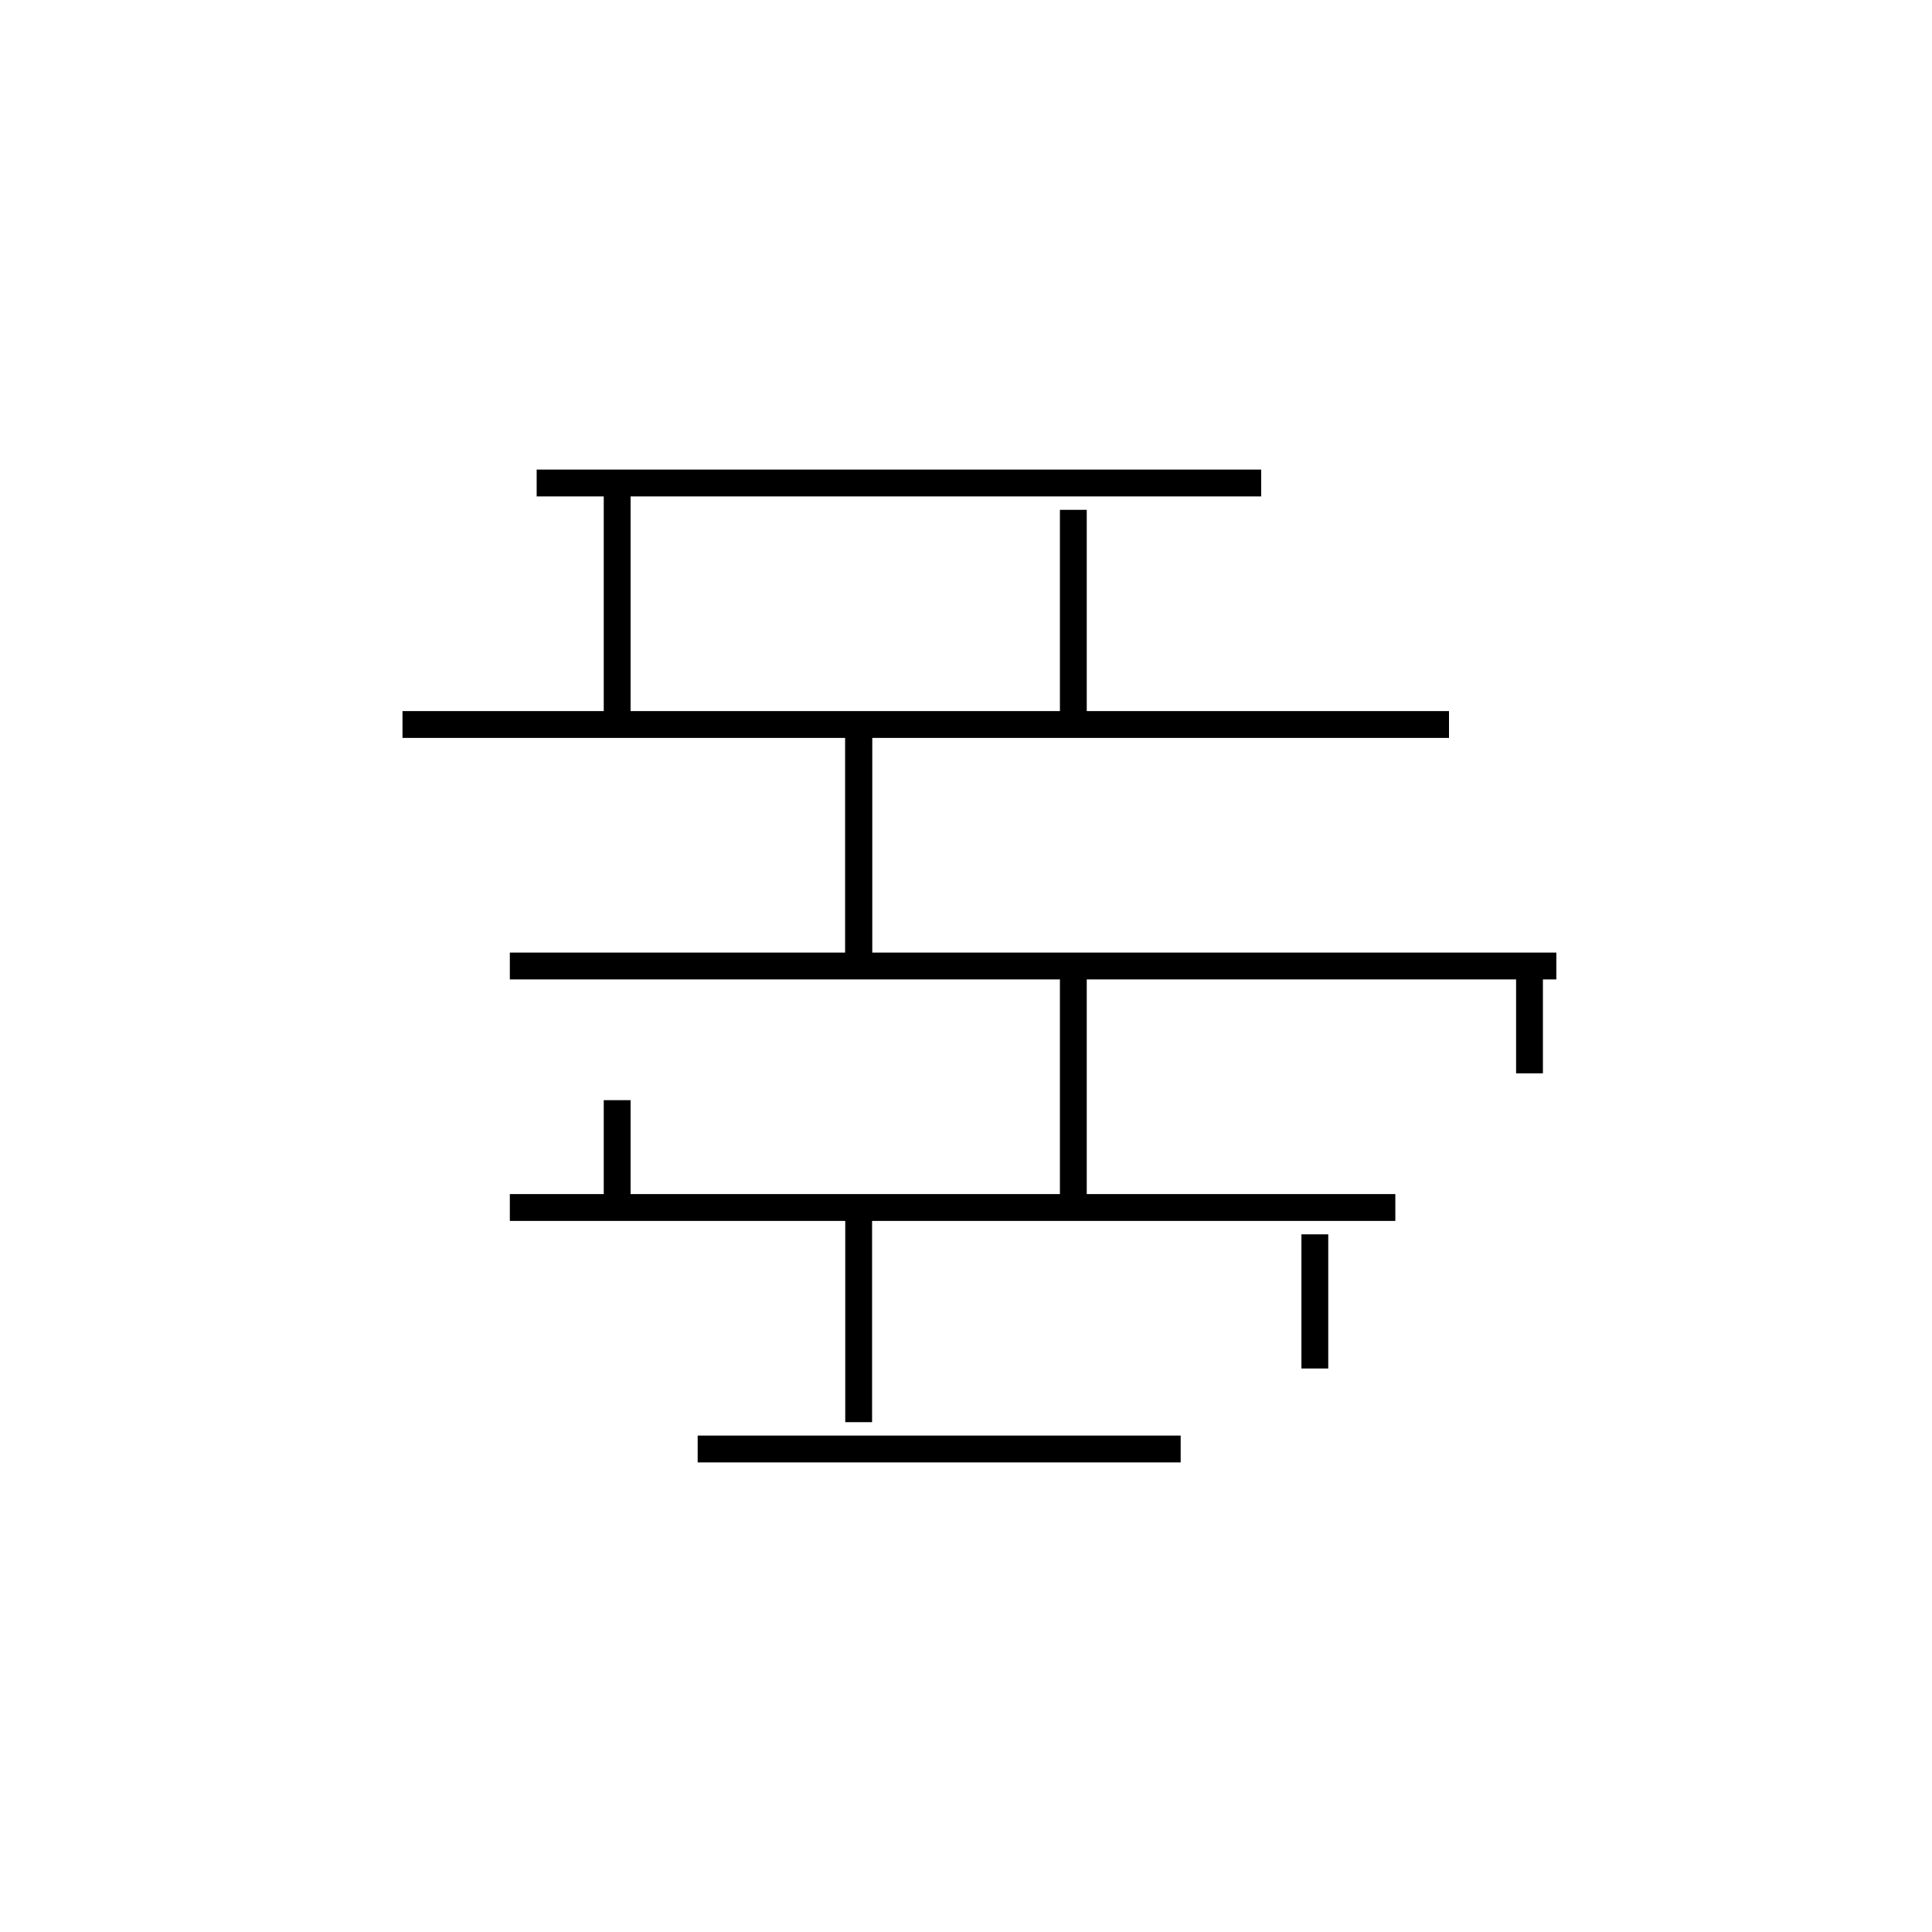 <svg id="emoji" viewBox="0 0 72 72" xmlns="http://www.w3.org/2000/svg" width="64" height="64">
  <g id="line">
    <g>
      <line x1="32" x2="32" y1="36" y2="27" fill="none" stroke="#000" strokeLinecap="round" strokeLinejoin="round" strokeWidth="2"/>
      <line x1="54" x2="15" y1="27" y2="27" fill="none" stroke="#000" strokeLinecap="round" strokeLinejoin="round" strokeWidth="2"/>
      <line x1="40" x2="40" y1="19" y2="27" fill="none" stroke="#000" strokeLinecap="round" strokeLinejoin="round" strokeWidth="2"/>
      <line x1="58" x2="19" y1="36" y2="36" fill="none" stroke="#000" strokeLinecap="round" strokeLinejoin="round" strokeWidth="2"/>
      <line x1="40" x2="40" y1="45" y2="36" fill="none" stroke="#000" strokeLinecap="round" strokeLinejoin="round" strokeWidth="2"/>
      <line x1="52" x2="19" y1="45" y2="45" fill="none" stroke="#000" strokeLinecap="round" strokeLinejoin="round" strokeWidth="2"/>
      <line x1="32" x2="32" y1="53" y2="45" fill="none" stroke="#000" strokeLinecap="round" strokeLinejoin="round" strokeWidth="2"/>
      <line x1="47" x2="20" y1="18" y2="18" fill="none" stroke="#000" strokeLinecap="round" strokeLinejoin="round" strokeWidth="2"/>
      <line x1="23" x2="23" y1="18" y2="27" fill="none" stroke="#000" strokeLinecap="round" strokeLinejoin="round" strokeWidth="2"/>
      <line x1="23" x2="23" y1="45" y2="41" fill="none" stroke="#000" strokeLinecap="round" strokeLinejoin="round" strokeWidth="2"/>
      <line x1="32" x2="32" y1="36" y2="27" fill="none" stroke="#000" strokeLinecap="round" strokeLinejoin="round" strokeWidth="2"/>
      <line x1="49" x2="49" y1="46" y2="51" fill="none" stroke="#000" strokeLinecap="round" strokeLinejoin="round" strokeWidth="2"/>
      <line x1="44" x2="26" y1="54" y2="54" fill="none" stroke="#000" strokeLinecap="round" strokeLinejoin="round" strokeWidth="2"/>
      <line x1="57" x2="57" y1="40" y2="36" fill="none" stroke="#000" strokeLinecap="round" strokeLinejoin="round" strokeWidth="2"/>
    </g>
  </g>
</svg>
